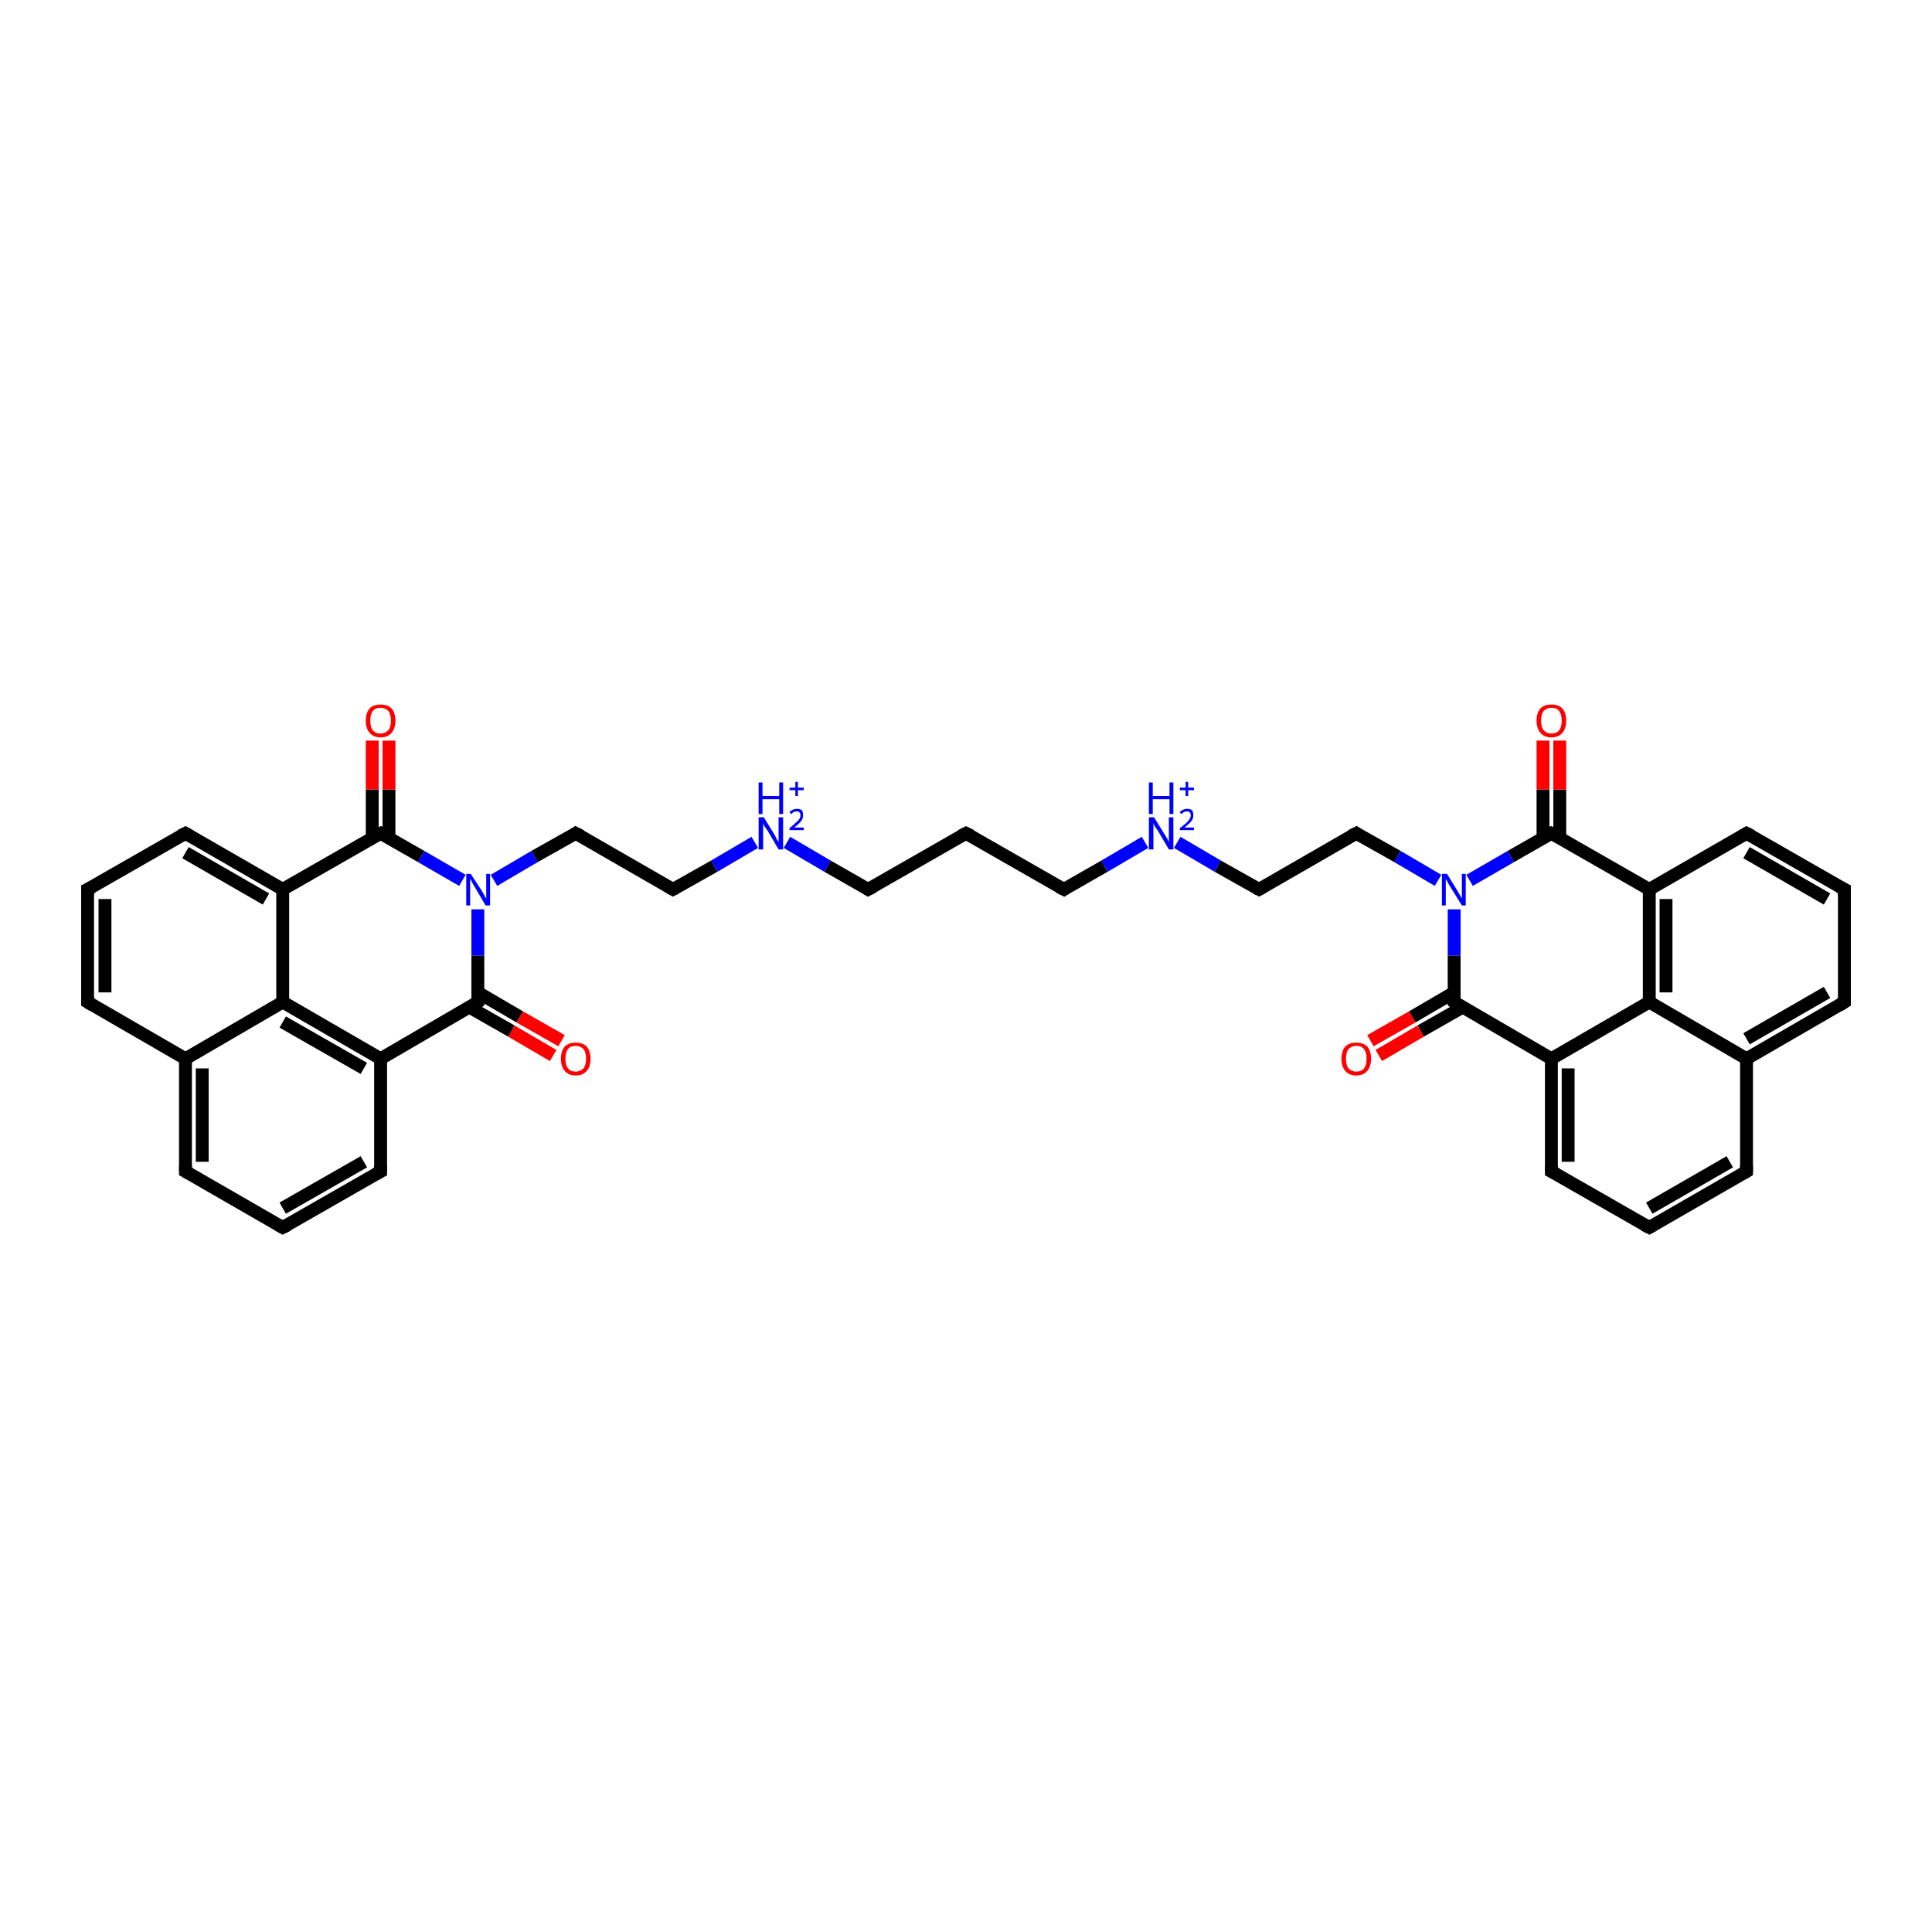 <?xml version='1.0' encoding='iso-8859-1'?>
<svg version='1.1' baseProfile='full'
              xmlns='http://www.w3.org/2000/svg'
                      xmlns:rdkit='http://www.rdkit.org/xml'
                      xmlns:xlink='http://www.w3.org/1999/xlink'
                  xml:space='preserve'
width='300px' height='300px' viewBox='0 0 300 300'>
<!-- END OF HEADER -->
<rect style='opacity:1.0;fill:#FFFFFF;stroke:none' width='300.0' height='300.0' x='0.0' y='0.0'> </rect>
<path class='bond-0 atom-0 atom-1' d='M 85.9,163.9 L 79.4,160.1' style='fill:none;fill-rule:evenodd;stroke:#FF0000;stroke-width:2.0px;stroke-linecap:butt;stroke-linejoin:miter;stroke-opacity:1' />
<path class='bond-0 atom-0 atom-1' d='M 79.4,160.1 L 72.9,156.4' style='fill:none;fill-rule:evenodd;stroke:#000000;stroke-width:2.0px;stroke-linecap:butt;stroke-linejoin:miter;stroke-opacity:1' />
<path class='bond-0 atom-0 atom-1' d='M 87.2,161.6 L 80.7,157.9' style='fill:none;fill-rule:evenodd;stroke:#FF0000;stroke-width:2.0px;stroke-linecap:butt;stroke-linejoin:miter;stroke-opacity:1' />
<path class='bond-0 atom-0 atom-1' d='M 80.7,157.9 L 74.2,154.1' style='fill:none;fill-rule:evenodd;stroke:#000000;stroke-width:2.0px;stroke-linecap:butt;stroke-linejoin:miter;stroke-opacity:1' />
<path class='bond-1 atom-1 atom-2' d='M 74.2,155.6 L 59.1,164.4' style='fill:none;fill-rule:evenodd;stroke:#000000;stroke-width:2.0px;stroke-linecap:butt;stroke-linejoin:miter;stroke-opacity:1' />
<path class='bond-2 atom-2 atom-3' d='M 59.1,164.4 L 43.9,155.6' style='fill:none;fill-rule:evenodd;stroke:#000000;stroke-width:2.0px;stroke-linecap:butt;stroke-linejoin:miter;stroke-opacity:1' />
<path class='bond-2 atom-2 atom-3' d='M 56.5,165.9 L 43.9,158.7' style='fill:none;fill-rule:evenodd;stroke:#000000;stroke-width:2.0px;stroke-linecap:butt;stroke-linejoin:miter;stroke-opacity:1' />
<path class='bond-3 atom-3 atom-4' d='M 43.9,155.6 L 28.8,164.4' style='fill:none;fill-rule:evenodd;stroke:#000000;stroke-width:2.0px;stroke-linecap:butt;stroke-linejoin:miter;stroke-opacity:1' />
<path class='bond-4 atom-4 atom-5' d='M 28.8,164.4 L 28.8,181.9' style='fill:none;fill-rule:evenodd;stroke:#000000;stroke-width:2.0px;stroke-linecap:butt;stroke-linejoin:miter;stroke-opacity:1' />
<path class='bond-4 atom-4 atom-5' d='M 31.4,165.9 L 31.4,180.4' style='fill:none;fill-rule:evenodd;stroke:#000000;stroke-width:2.0px;stroke-linecap:butt;stroke-linejoin:miter;stroke-opacity:1' />
<path class='bond-5 atom-5 atom-6' d='M 28.8,181.9 L 43.9,190.6' style='fill:none;fill-rule:evenodd;stroke:#000000;stroke-width:2.0px;stroke-linecap:butt;stroke-linejoin:miter;stroke-opacity:1' />
<path class='bond-6 atom-6 atom-7' d='M 43.9,190.6 L 59.1,181.9' style='fill:none;fill-rule:evenodd;stroke:#000000;stroke-width:2.0px;stroke-linecap:butt;stroke-linejoin:miter;stroke-opacity:1' />
<path class='bond-6 atom-6 atom-7' d='M 43.9,187.6 L 56.5,180.4' style='fill:none;fill-rule:evenodd;stroke:#000000;stroke-width:2.0px;stroke-linecap:butt;stroke-linejoin:miter;stroke-opacity:1' />
<path class='bond-7 atom-4 atom-8' d='M 28.8,164.4 L 13.6,155.6' style='fill:none;fill-rule:evenodd;stroke:#000000;stroke-width:2.0px;stroke-linecap:butt;stroke-linejoin:miter;stroke-opacity:1' />
<path class='bond-8 atom-8 atom-9' d='M 13.6,155.6 L 13.6,138.1' style='fill:none;fill-rule:evenodd;stroke:#000000;stroke-width:2.0px;stroke-linecap:butt;stroke-linejoin:miter;stroke-opacity:1' />
<path class='bond-8 atom-8 atom-9' d='M 16.3,154.1 L 16.3,139.6' style='fill:none;fill-rule:evenodd;stroke:#000000;stroke-width:2.0px;stroke-linecap:butt;stroke-linejoin:miter;stroke-opacity:1' />
<path class='bond-9 atom-9 atom-10' d='M 13.6,138.1 L 28.8,129.4' style='fill:none;fill-rule:evenodd;stroke:#000000;stroke-width:2.0px;stroke-linecap:butt;stroke-linejoin:miter;stroke-opacity:1' />
<path class='bond-10 atom-10 atom-11' d='M 28.8,129.4 L 43.9,138.1' style='fill:none;fill-rule:evenodd;stroke:#000000;stroke-width:2.0px;stroke-linecap:butt;stroke-linejoin:miter;stroke-opacity:1' />
<path class='bond-10 atom-10 atom-11' d='M 28.8,132.4 L 41.3,139.6' style='fill:none;fill-rule:evenodd;stroke:#000000;stroke-width:2.0px;stroke-linecap:butt;stroke-linejoin:miter;stroke-opacity:1' />
<path class='bond-11 atom-11 atom-12' d='M 43.9,138.1 L 59.1,129.4' style='fill:none;fill-rule:evenodd;stroke:#000000;stroke-width:2.0px;stroke-linecap:butt;stroke-linejoin:miter;stroke-opacity:1' />
<path class='bond-12 atom-12 atom-13' d='M 60.4,130.1 L 60.4,122.6' style='fill:none;fill-rule:evenodd;stroke:#000000;stroke-width:2.0px;stroke-linecap:butt;stroke-linejoin:miter;stroke-opacity:1' />
<path class='bond-12 atom-12 atom-13' d='M 60.4,122.6 L 60.4,115.0' style='fill:none;fill-rule:evenodd;stroke:#FF0000;stroke-width:2.0px;stroke-linecap:butt;stroke-linejoin:miter;stroke-opacity:1' />
<path class='bond-12 atom-12 atom-13' d='M 57.8,130.1 L 57.8,122.6' style='fill:none;fill-rule:evenodd;stroke:#000000;stroke-width:2.0px;stroke-linecap:butt;stroke-linejoin:miter;stroke-opacity:1' />
<path class='bond-12 atom-12 atom-13' d='M 57.8,122.6 L 57.8,115.0' style='fill:none;fill-rule:evenodd;stroke:#FF0000;stroke-width:2.0px;stroke-linecap:butt;stroke-linejoin:miter;stroke-opacity:1' />
<path class='bond-13 atom-12 atom-14' d='M 59.1,129.4 L 65.4,133.0' style='fill:none;fill-rule:evenodd;stroke:#000000;stroke-width:2.0px;stroke-linecap:butt;stroke-linejoin:miter;stroke-opacity:1' />
<path class='bond-13 atom-12 atom-14' d='M 65.4,133.0 L 71.8,136.7' style='fill:none;fill-rule:evenodd;stroke:#0000FF;stroke-width:2.0px;stroke-linecap:butt;stroke-linejoin:miter;stroke-opacity:1' />
<path class='bond-14 atom-14 atom-15' d='M 76.7,136.7 L 83.0,133.0' style='fill:none;fill-rule:evenodd;stroke:#0000FF;stroke-width:2.0px;stroke-linecap:butt;stroke-linejoin:miter;stroke-opacity:1' />
<path class='bond-14 atom-14 atom-15' d='M 83.0,133.0 L 89.4,129.4' style='fill:none;fill-rule:evenodd;stroke:#000000;stroke-width:2.0px;stroke-linecap:butt;stroke-linejoin:miter;stroke-opacity:1' />
<path class='bond-15 atom-15 atom-16' d='M 89.4,129.4 L 104.5,138.1' style='fill:none;fill-rule:evenodd;stroke:#000000;stroke-width:2.0px;stroke-linecap:butt;stroke-linejoin:miter;stroke-opacity:1' />
<path class='bond-16 atom-16 atom-17' d='M 104.5,138.1 L 110.9,134.5' style='fill:none;fill-rule:evenodd;stroke:#000000;stroke-width:2.0px;stroke-linecap:butt;stroke-linejoin:miter;stroke-opacity:1' />
<path class='bond-16 atom-16 atom-17' d='M 110.9,134.5 L 117.2,130.8' style='fill:none;fill-rule:evenodd;stroke:#0000FF;stroke-width:2.0px;stroke-linecap:butt;stroke-linejoin:miter;stroke-opacity:1' />
<path class='bond-17 atom-17 atom-18' d='M 122.2,130.8 L 128.5,134.5' style='fill:none;fill-rule:evenodd;stroke:#0000FF;stroke-width:2.0px;stroke-linecap:butt;stroke-linejoin:miter;stroke-opacity:1' />
<path class='bond-17 atom-17 atom-18' d='M 128.5,134.5 L 134.8,138.1' style='fill:none;fill-rule:evenodd;stroke:#000000;stroke-width:2.0px;stroke-linecap:butt;stroke-linejoin:miter;stroke-opacity:1' />
<path class='bond-18 atom-18 atom-19' d='M 134.8,138.1 L 150.0,129.4' style='fill:none;fill-rule:evenodd;stroke:#000000;stroke-width:2.0px;stroke-linecap:butt;stroke-linejoin:miter;stroke-opacity:1' />
<path class='bond-19 atom-19 atom-20' d='M 150.0,129.4 L 165.2,138.1' style='fill:none;fill-rule:evenodd;stroke:#000000;stroke-width:2.0px;stroke-linecap:butt;stroke-linejoin:miter;stroke-opacity:1' />
<path class='bond-20 atom-20 atom-21' d='M 165.2,138.1 L 171.5,134.5' style='fill:none;fill-rule:evenodd;stroke:#000000;stroke-width:2.0px;stroke-linecap:butt;stroke-linejoin:miter;stroke-opacity:1' />
<path class='bond-20 atom-20 atom-21' d='M 171.5,134.5 L 177.8,130.8' style='fill:none;fill-rule:evenodd;stroke:#0000FF;stroke-width:2.0px;stroke-linecap:butt;stroke-linejoin:miter;stroke-opacity:1' />
<path class='bond-21 atom-21 atom-22' d='M 182.8,130.8 L 189.1,134.5' style='fill:none;fill-rule:evenodd;stroke:#0000FF;stroke-width:2.0px;stroke-linecap:butt;stroke-linejoin:miter;stroke-opacity:1' />
<path class='bond-21 atom-21 atom-22' d='M 189.1,134.5 L 195.5,138.1' style='fill:none;fill-rule:evenodd;stroke:#000000;stroke-width:2.0px;stroke-linecap:butt;stroke-linejoin:miter;stroke-opacity:1' />
<path class='bond-22 atom-22 atom-23' d='M 195.5,138.1 L 210.6,129.4' style='fill:none;fill-rule:evenodd;stroke:#000000;stroke-width:2.0px;stroke-linecap:butt;stroke-linejoin:miter;stroke-opacity:1' />
<path class='bond-23 atom-23 atom-24' d='M 210.6,129.4 L 217.0,133.0' style='fill:none;fill-rule:evenodd;stroke:#000000;stroke-width:2.0px;stroke-linecap:butt;stroke-linejoin:miter;stroke-opacity:1' />
<path class='bond-23 atom-23 atom-24' d='M 217.0,133.0 L 223.3,136.7' style='fill:none;fill-rule:evenodd;stroke:#0000FF;stroke-width:2.0px;stroke-linecap:butt;stroke-linejoin:miter;stroke-opacity:1' />
<path class='bond-24 atom-24 atom-25' d='M 225.8,141.2 L 225.8,148.4' style='fill:none;fill-rule:evenodd;stroke:#0000FF;stroke-width:2.0px;stroke-linecap:butt;stroke-linejoin:miter;stroke-opacity:1' />
<path class='bond-24 atom-24 atom-25' d='M 225.8,148.4 L 225.8,155.6' style='fill:none;fill-rule:evenodd;stroke:#000000;stroke-width:2.0px;stroke-linecap:butt;stroke-linejoin:miter;stroke-opacity:1' />
<path class='bond-25 atom-25 atom-26' d='M 225.8,154.1 L 219.3,157.9' style='fill:none;fill-rule:evenodd;stroke:#000000;stroke-width:2.0px;stroke-linecap:butt;stroke-linejoin:miter;stroke-opacity:1' />
<path class='bond-25 atom-25 atom-26' d='M 219.3,157.9 L 212.8,161.6' style='fill:none;fill-rule:evenodd;stroke:#FF0000;stroke-width:2.0px;stroke-linecap:butt;stroke-linejoin:miter;stroke-opacity:1' />
<path class='bond-25 atom-25 atom-26' d='M 227.1,156.4 L 220.6,160.1' style='fill:none;fill-rule:evenodd;stroke:#000000;stroke-width:2.0px;stroke-linecap:butt;stroke-linejoin:miter;stroke-opacity:1' />
<path class='bond-25 atom-25 atom-26' d='M 220.6,160.1 L 214.1,163.9' style='fill:none;fill-rule:evenodd;stroke:#FF0000;stroke-width:2.0px;stroke-linecap:butt;stroke-linejoin:miter;stroke-opacity:1' />
<path class='bond-26 atom-25 atom-27' d='M 225.8,155.6 L 240.9,164.4' style='fill:none;fill-rule:evenodd;stroke:#000000;stroke-width:2.0px;stroke-linecap:butt;stroke-linejoin:miter;stroke-opacity:1' />
<path class='bond-27 atom-27 atom-28' d='M 240.9,164.4 L 240.9,181.9' style='fill:none;fill-rule:evenodd;stroke:#000000;stroke-width:2.0px;stroke-linecap:butt;stroke-linejoin:miter;stroke-opacity:1' />
<path class='bond-27 atom-27 atom-28' d='M 243.5,165.9 L 243.5,180.4' style='fill:none;fill-rule:evenodd;stroke:#000000;stroke-width:2.0px;stroke-linecap:butt;stroke-linejoin:miter;stroke-opacity:1' />
<path class='bond-28 atom-28 atom-29' d='M 240.9,181.9 L 256.1,190.6' style='fill:none;fill-rule:evenodd;stroke:#000000;stroke-width:2.0px;stroke-linecap:butt;stroke-linejoin:miter;stroke-opacity:1' />
<path class='bond-29 atom-29 atom-30' d='M 256.1,190.6 L 271.2,181.9' style='fill:none;fill-rule:evenodd;stroke:#000000;stroke-width:2.0px;stroke-linecap:butt;stroke-linejoin:miter;stroke-opacity:1' />
<path class='bond-29 atom-29 atom-30' d='M 256.1,187.6 L 268.6,180.4' style='fill:none;fill-rule:evenodd;stroke:#000000;stroke-width:2.0px;stroke-linecap:butt;stroke-linejoin:miter;stroke-opacity:1' />
<path class='bond-30 atom-30 atom-31' d='M 271.2,181.9 L 271.2,164.4' style='fill:none;fill-rule:evenodd;stroke:#000000;stroke-width:2.0px;stroke-linecap:butt;stroke-linejoin:miter;stroke-opacity:1' />
<path class='bond-31 atom-31 atom-32' d='M 271.2,164.4 L 286.4,155.6' style='fill:none;fill-rule:evenodd;stroke:#000000;stroke-width:2.0px;stroke-linecap:butt;stroke-linejoin:miter;stroke-opacity:1' />
<path class='bond-31 atom-31 atom-32' d='M 271.2,161.3 L 283.7,154.1' style='fill:none;fill-rule:evenodd;stroke:#000000;stroke-width:2.0px;stroke-linecap:butt;stroke-linejoin:miter;stroke-opacity:1' />
<path class='bond-32 atom-32 atom-33' d='M 286.4,155.6 L 286.4,138.1' style='fill:none;fill-rule:evenodd;stroke:#000000;stroke-width:2.0px;stroke-linecap:butt;stroke-linejoin:miter;stroke-opacity:1' />
<path class='bond-33 atom-33 atom-34' d='M 286.4,138.1 L 271.2,129.4' style='fill:none;fill-rule:evenodd;stroke:#000000;stroke-width:2.0px;stroke-linecap:butt;stroke-linejoin:miter;stroke-opacity:1' />
<path class='bond-33 atom-33 atom-34' d='M 283.7,139.6 L 271.2,132.4' style='fill:none;fill-rule:evenodd;stroke:#000000;stroke-width:2.0px;stroke-linecap:butt;stroke-linejoin:miter;stroke-opacity:1' />
<path class='bond-34 atom-34 atom-35' d='M 271.2,129.4 L 256.1,138.1' style='fill:none;fill-rule:evenodd;stroke:#000000;stroke-width:2.0px;stroke-linecap:butt;stroke-linejoin:miter;stroke-opacity:1' />
<path class='bond-35 atom-35 atom-36' d='M 256.1,138.1 L 256.1,155.6' style='fill:none;fill-rule:evenodd;stroke:#000000;stroke-width:2.0px;stroke-linecap:butt;stroke-linejoin:miter;stroke-opacity:1' />
<path class='bond-35 atom-35 atom-36' d='M 258.7,139.6 L 258.7,154.1' style='fill:none;fill-rule:evenodd;stroke:#000000;stroke-width:2.0px;stroke-linecap:butt;stroke-linejoin:miter;stroke-opacity:1' />
<path class='bond-36 atom-35 atom-37' d='M 256.1,138.1 L 240.9,129.4' style='fill:none;fill-rule:evenodd;stroke:#000000;stroke-width:2.0px;stroke-linecap:butt;stroke-linejoin:miter;stroke-opacity:1' />
<path class='bond-37 atom-37 atom-38' d='M 242.2,130.1 L 242.2,122.6' style='fill:none;fill-rule:evenodd;stroke:#000000;stroke-width:2.0px;stroke-linecap:butt;stroke-linejoin:miter;stroke-opacity:1' />
<path class='bond-37 atom-37 atom-38' d='M 242.2,122.6 L 242.2,115.0' style='fill:none;fill-rule:evenodd;stroke:#FF0000;stroke-width:2.0px;stroke-linecap:butt;stroke-linejoin:miter;stroke-opacity:1' />
<path class='bond-37 atom-37 atom-38' d='M 239.6,130.1 L 239.6,122.6' style='fill:none;fill-rule:evenodd;stroke:#000000;stroke-width:2.0px;stroke-linecap:butt;stroke-linejoin:miter;stroke-opacity:1' />
<path class='bond-37 atom-37 atom-38' d='M 239.6,122.6 L 239.6,115.0' style='fill:none;fill-rule:evenodd;stroke:#FF0000;stroke-width:2.0px;stroke-linecap:butt;stroke-linejoin:miter;stroke-opacity:1' />
<path class='bond-38 atom-7 atom-2' d='M 59.1,181.9 L 59.1,164.4' style='fill:none;fill-rule:evenodd;stroke:#000000;stroke-width:2.0px;stroke-linecap:butt;stroke-linejoin:miter;stroke-opacity:1' />
<path class='bond-39 atom-11 atom-3' d='M 43.9,138.1 L 43.9,155.6' style='fill:none;fill-rule:evenodd;stroke:#000000;stroke-width:2.0px;stroke-linecap:butt;stroke-linejoin:miter;stroke-opacity:1' />
<path class='bond-40 atom-14 atom-1' d='M 74.2,141.2 L 74.2,148.4' style='fill:none;fill-rule:evenodd;stroke:#0000FF;stroke-width:2.0px;stroke-linecap:butt;stroke-linejoin:miter;stroke-opacity:1' />
<path class='bond-40 atom-14 atom-1' d='M 74.2,148.4 L 74.2,155.6' style='fill:none;fill-rule:evenodd;stroke:#000000;stroke-width:2.0px;stroke-linecap:butt;stroke-linejoin:miter;stroke-opacity:1' />
<path class='bond-41 atom-36 atom-31' d='M 256.1,155.6 L 271.2,164.4' style='fill:none;fill-rule:evenodd;stroke:#000000;stroke-width:2.0px;stroke-linecap:butt;stroke-linejoin:miter;stroke-opacity:1' />
<path class='bond-42 atom-36 atom-27' d='M 256.1,155.6 L 240.9,164.4' style='fill:none;fill-rule:evenodd;stroke:#000000;stroke-width:2.0px;stroke-linecap:butt;stroke-linejoin:miter;stroke-opacity:1' />
<path class='bond-43 atom-37 atom-24' d='M 240.9,129.4 L 234.6,133.0' style='fill:none;fill-rule:evenodd;stroke:#000000;stroke-width:2.0px;stroke-linecap:butt;stroke-linejoin:miter;stroke-opacity:1' />
<path class='bond-43 atom-37 atom-24' d='M 234.6,133.0 L 228.2,136.7' style='fill:none;fill-rule:evenodd;stroke:#0000FF;stroke-width:2.0px;stroke-linecap:butt;stroke-linejoin:miter;stroke-opacity:1' />
<path d='M 73.5,156.1 L 74.2,155.6 L 74.2,155.3' style='fill:none;stroke:#000000;stroke-width:2.0px;stroke-linecap:butt;stroke-linejoin:miter;stroke-opacity:1;' />
<path d='M 28.8,181.0 L 28.8,181.9 L 29.5,182.3' style='fill:none;stroke:#000000;stroke-width:2.0px;stroke-linecap:butt;stroke-linejoin:miter;stroke-opacity:1;' />
<path d='M 43.2,190.2 L 43.9,190.6 L 44.7,190.2' style='fill:none;stroke:#000000;stroke-width:2.0px;stroke-linecap:butt;stroke-linejoin:miter;stroke-opacity:1;' />
<path d='M 58.3,182.3 L 59.1,181.9 L 59.1,181.0' style='fill:none;stroke:#000000;stroke-width:2.0px;stroke-linecap:butt;stroke-linejoin:miter;stroke-opacity:1;' />
<path d='M 14.4,156.1 L 13.6,155.6 L 13.6,154.8' style='fill:none;stroke:#000000;stroke-width:2.0px;stroke-linecap:butt;stroke-linejoin:miter;stroke-opacity:1;' />
<path d='M 13.6,139.0 L 13.6,138.1 L 14.4,137.7' style='fill:none;stroke:#000000;stroke-width:2.0px;stroke-linecap:butt;stroke-linejoin:miter;stroke-opacity:1;' />
<path d='M 28.0,129.8 L 28.8,129.4 L 29.5,129.8' style='fill:none;stroke:#000000;stroke-width:2.0px;stroke-linecap:butt;stroke-linejoin:miter;stroke-opacity:1;' />
<path d='M 58.3,129.8 L 59.1,129.4 L 59.4,129.6' style='fill:none;stroke:#000000;stroke-width:2.0px;stroke-linecap:butt;stroke-linejoin:miter;stroke-opacity:1;' />
<path d='M 89.1,129.6 L 89.4,129.4 L 90.2,129.8' style='fill:none;stroke:#000000;stroke-width:2.0px;stroke-linecap:butt;stroke-linejoin:miter;stroke-opacity:1;' />
<path d='M 103.8,137.7 L 104.5,138.1 L 104.9,137.9' style='fill:none;stroke:#000000;stroke-width:2.0px;stroke-linecap:butt;stroke-linejoin:miter;stroke-opacity:1;' />
<path d='M 134.5,137.9 L 134.8,138.1 L 135.6,137.7' style='fill:none;stroke:#000000;stroke-width:2.0px;stroke-linecap:butt;stroke-linejoin:miter;stroke-opacity:1;' />
<path d='M 149.2,129.8 L 150.0,129.4 L 150.8,129.8' style='fill:none;stroke:#000000;stroke-width:2.0px;stroke-linecap:butt;stroke-linejoin:miter;stroke-opacity:1;' />
<path d='M 164.4,137.7 L 165.2,138.1 L 165.5,137.9' style='fill:none;stroke:#000000;stroke-width:2.0px;stroke-linecap:butt;stroke-linejoin:miter;stroke-opacity:1;' />
<path d='M 195.1,137.9 L 195.5,138.1 L 196.2,137.7' style='fill:none;stroke:#000000;stroke-width:2.0px;stroke-linecap:butt;stroke-linejoin:miter;stroke-opacity:1;' />
<path d='M 209.8,129.8 L 210.6,129.4 L 210.9,129.6' style='fill:none;stroke:#000000;stroke-width:2.0px;stroke-linecap:butt;stroke-linejoin:miter;stroke-opacity:1;' />
<path d='M 225.8,155.3 L 225.8,155.6 L 226.5,156.1' style='fill:none;stroke:#000000;stroke-width:2.0px;stroke-linecap:butt;stroke-linejoin:miter;stroke-opacity:1;' />
<path d='M 240.9,181.0 L 240.9,181.9 L 241.7,182.3' style='fill:none;stroke:#000000;stroke-width:2.0px;stroke-linecap:butt;stroke-linejoin:miter;stroke-opacity:1;' />
<path d='M 255.3,190.2 L 256.1,190.6 L 256.8,190.2' style='fill:none;stroke:#000000;stroke-width:2.0px;stroke-linecap:butt;stroke-linejoin:miter;stroke-opacity:1;' />
<path d='M 270.5,182.3 L 271.2,181.9 L 271.2,181.0' style='fill:none;stroke:#000000;stroke-width:2.0px;stroke-linecap:butt;stroke-linejoin:miter;stroke-opacity:1;' />
<path d='M 285.6,156.1 L 286.4,155.6 L 286.4,154.8' style='fill:none;stroke:#000000;stroke-width:2.0px;stroke-linecap:butt;stroke-linejoin:miter;stroke-opacity:1;' />
<path d='M 286.4,139.0 L 286.4,138.1 L 285.6,137.7' style='fill:none;stroke:#000000;stroke-width:2.0px;stroke-linecap:butt;stroke-linejoin:miter;stroke-opacity:1;' />
<path d='M 272.0,129.8 L 271.2,129.4 L 270.5,129.8' style='fill:none;stroke:#000000;stroke-width:2.0px;stroke-linecap:butt;stroke-linejoin:miter;stroke-opacity:1;' />
<path d='M 241.7,129.8 L 240.9,129.4 L 240.6,129.6' style='fill:none;stroke:#000000;stroke-width:2.0px;stroke-linecap:butt;stroke-linejoin:miter;stroke-opacity:1;' />
<path class='atom-0' d='M 87.1 164.4
Q 87.1 163.2, 87.7 162.5
Q 88.3 161.9, 89.4 161.9
Q 90.5 161.9, 91.1 162.5
Q 91.7 163.2, 91.7 164.4
Q 91.7 165.6, 91.1 166.3
Q 90.5 167.0, 89.4 167.0
Q 88.3 167.0, 87.7 166.3
Q 87.1 165.6, 87.1 164.4
M 89.4 166.4
Q 90.1 166.4, 90.6 165.9
Q 91.0 165.4, 91.0 164.4
Q 91.0 163.4, 90.6 162.9
Q 90.1 162.4, 89.4 162.4
Q 88.6 162.4, 88.2 162.9
Q 87.8 163.4, 87.8 164.4
Q 87.8 165.4, 88.2 165.9
Q 88.6 166.4, 89.4 166.4
' fill='#FF0000'/>
<path class='atom-13' d='M 56.8 111.9
Q 56.8 110.7, 57.4 110.0
Q 58.0 109.4, 59.1 109.4
Q 60.2 109.4, 60.8 110.0
Q 61.4 110.7, 61.4 111.9
Q 61.4 113.1, 60.8 113.8
Q 60.2 114.5, 59.1 114.5
Q 58.0 114.5, 57.4 113.8
Q 56.8 113.1, 56.8 111.9
M 59.1 113.9
Q 59.8 113.9, 60.3 113.4
Q 60.7 112.9, 60.7 111.9
Q 60.7 110.9, 60.3 110.4
Q 59.8 109.9, 59.1 109.9
Q 58.3 109.9, 57.9 110.4
Q 57.5 110.9, 57.5 111.9
Q 57.5 112.9, 57.9 113.4
Q 58.3 113.9, 59.1 113.9
' fill='#FF0000'/>
<path class='atom-14' d='M 73.1 135.7
L 74.8 138.3
Q 74.9 138.5, 75.2 139.0
Q 75.4 139.5, 75.5 139.5
L 75.5 135.7
L 76.1 135.7
L 76.1 140.6
L 75.4 140.6
L 73.7 137.7
Q 73.5 137.4, 73.3 137.0
Q 73.1 136.6, 73.0 136.5
L 73.0 140.6
L 72.4 140.6
L 72.4 135.7
L 73.1 135.7
' fill='#0000FF'/>
<path class='atom-17' d='M 118.6 126.9
L 120.2 129.5
Q 120.4 129.8, 120.6 130.3
Q 120.9 130.7, 120.9 130.8
L 120.9 126.9
L 121.6 126.9
L 121.6 131.9
L 120.9 131.9
L 119.2 129.0
Q 119.0 128.7, 118.7 128.3
Q 118.5 127.9, 118.5 127.8
L 118.5 131.9
L 117.8 131.9
L 117.8 126.9
L 118.6 126.9
' fill='#0000FF'/>
<path class='atom-17' d='M 117.8 121.5
L 118.4 121.5
L 118.4 123.6
L 121.0 123.6
L 121.0 121.5
L 121.6 121.5
L 121.6 126.4
L 121.0 126.4
L 121.0 124.1
L 118.4 124.1
L 118.4 126.4
L 117.8 126.4
L 117.8 121.5
' fill='#0000FF'/>
<path class='atom-17' d='M 122.6 126.2
Q 122.7 125.9, 123.0 125.8
Q 123.3 125.6, 123.7 125.6
Q 124.2 125.6, 124.5 125.8
Q 124.7 126.1, 124.7 126.6
Q 124.7 127.1, 124.4 127.5
Q 124.0 128.0, 123.3 128.5
L 124.8 128.5
L 124.8 128.9
L 122.6 128.9
L 122.6 128.6
Q 123.2 128.1, 123.5 127.8
Q 123.9 127.5, 124.1 127.2
Q 124.3 126.9, 124.3 126.6
Q 124.3 126.3, 124.1 126.1
Q 124.0 126.0, 123.7 126.0
Q 123.4 126.0, 123.2 126.1
Q 123.1 126.2, 122.9 126.4
L 122.6 126.2
' fill='#0000FF'/>
<path class='atom-17' d='M 122.6 122.3
L 123.5 122.3
L 123.5 121.4
L 123.9 121.4
L 123.9 122.3
L 124.8 122.3
L 124.8 122.7
L 123.9 122.7
L 123.9 123.6
L 123.5 123.6
L 123.5 122.7
L 122.6 122.7
L 122.6 122.3
' fill='#0000FF'/>
<path class='atom-21' d='M 179.2 126.9
L 180.8 129.5
Q 181.0 129.8, 181.3 130.3
Q 181.5 130.7, 181.5 130.8
L 181.5 126.9
L 182.2 126.9
L 182.2 131.9
L 181.5 131.9
L 179.8 129.0
Q 179.6 128.7, 179.3 128.3
Q 179.1 127.9, 179.1 127.8
L 179.1 131.9
L 178.4 131.9
L 178.4 126.9
L 179.2 126.9
' fill='#0000FF'/>
<path class='atom-21' d='M 178.4 121.5
L 179.0 121.5
L 179.0 123.6
L 181.6 123.6
L 181.6 121.5
L 182.2 121.5
L 182.2 126.4
L 181.6 126.4
L 181.6 124.1
L 179.0 124.1
L 179.0 126.4
L 178.4 126.4
L 178.4 121.5
' fill='#0000FF'/>
<path class='atom-21' d='M 183.2 126.2
Q 183.3 125.9, 183.6 125.8
Q 183.9 125.6, 184.3 125.6
Q 184.8 125.6, 185.1 125.8
Q 185.3 126.1, 185.3 126.6
Q 185.3 127.1, 185.0 127.5
Q 184.6 128.0, 183.9 128.5
L 185.4 128.5
L 185.4 128.9
L 183.2 128.9
L 183.2 128.6
Q 183.8 128.1, 184.2 127.8
Q 184.5 127.5, 184.7 127.2
Q 184.9 126.9, 184.9 126.6
Q 184.9 126.3, 184.7 126.1
Q 184.6 126.0, 184.3 126.0
Q 184.0 126.0, 183.8 126.1
Q 183.7 126.2, 183.5 126.4
L 183.2 126.2
' fill='#0000FF'/>
<path class='atom-21' d='M 183.2 122.3
L 184.1 122.3
L 184.1 121.4
L 184.5 121.4
L 184.5 122.3
L 185.4 122.3
L 185.4 122.7
L 184.5 122.7
L 184.5 123.6
L 184.1 123.6
L 184.1 122.7
L 183.2 122.7
L 183.2 122.3
' fill='#0000FF'/>
<path class='atom-24' d='M 224.7 135.7
L 226.3 138.3
Q 226.4 138.5, 226.7 139.0
Q 227.0 139.5, 227.0 139.5
L 227.0 135.7
L 227.6 135.7
L 227.6 140.6
L 227.0 140.6
L 225.2 137.7
Q 225.0 137.4, 224.8 137.0
Q 224.6 136.6, 224.5 136.5
L 224.5 140.6
L 223.9 140.6
L 223.9 135.7
L 224.7 135.7
' fill='#0000FF'/>
<path class='atom-26' d='M 208.3 164.4
Q 208.3 163.2, 208.9 162.5
Q 209.5 161.9, 210.6 161.9
Q 211.7 161.9, 212.3 162.5
Q 212.9 163.2, 212.9 164.4
Q 212.9 165.6, 212.3 166.3
Q 211.7 167.0, 210.6 167.0
Q 209.5 167.0, 208.9 166.3
Q 208.3 165.6, 208.3 164.4
M 210.6 166.4
Q 211.4 166.4, 211.8 165.9
Q 212.2 165.4, 212.2 164.4
Q 212.2 163.4, 211.8 162.9
Q 211.4 162.4, 210.6 162.4
Q 209.9 162.4, 209.4 162.9
Q 209.0 163.4, 209.0 164.4
Q 209.0 165.4, 209.4 165.9
Q 209.9 166.4, 210.6 166.4
' fill='#FF0000'/>
<path class='atom-38' d='M 238.6 111.9
Q 238.6 110.7, 239.2 110.0
Q 239.8 109.4, 240.9 109.4
Q 242.0 109.4, 242.6 110.0
Q 243.2 110.7, 243.2 111.9
Q 243.2 113.1, 242.6 113.8
Q 242.0 114.5, 240.9 114.5
Q 239.8 114.5, 239.2 113.8
Q 238.6 113.1, 238.6 111.9
M 240.9 113.9
Q 241.7 113.9, 242.1 113.4
Q 242.5 112.9, 242.5 111.9
Q 242.5 110.9, 242.1 110.4
Q 241.7 109.9, 240.9 109.9
Q 240.2 109.9, 239.7 110.4
Q 239.3 110.9, 239.3 111.9
Q 239.3 112.9, 239.7 113.4
Q 240.2 113.9, 240.9 113.9
' fill='#FF0000'/>
</svg>
